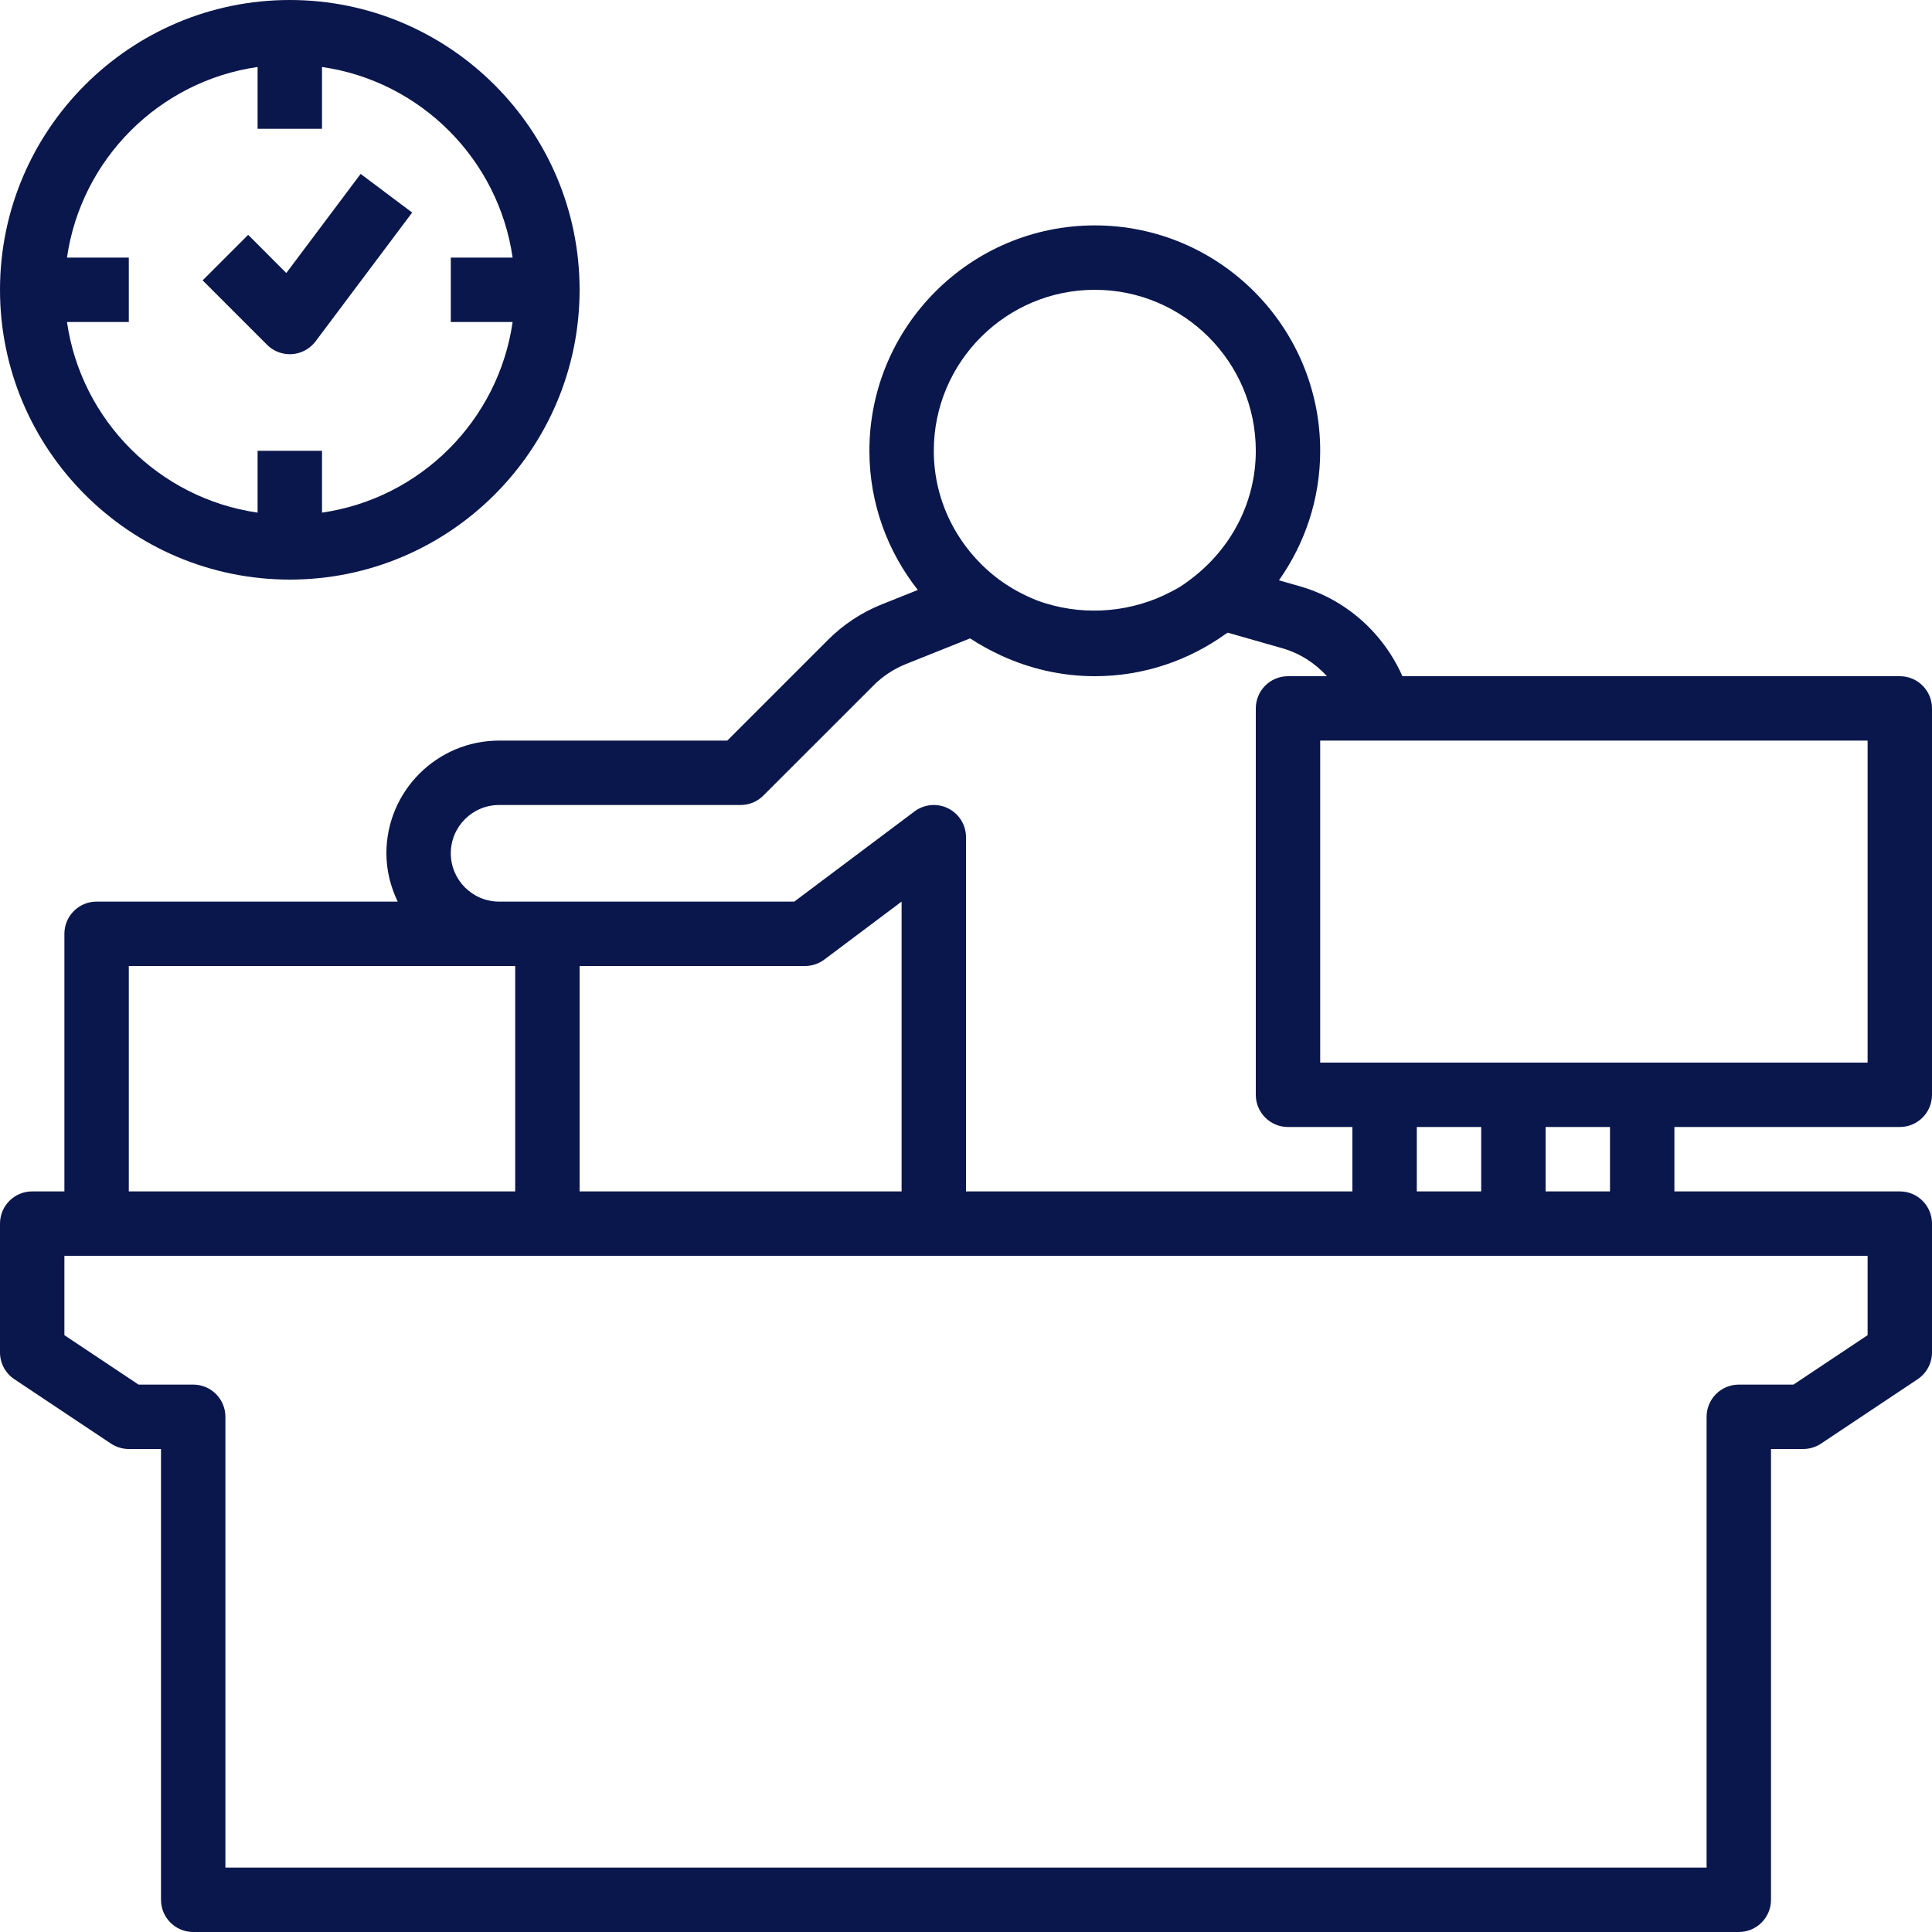 <?xml version="1.0" encoding="iso-8859-1"?>
<!-- Generator: Adobe Illustrator 19.0.0, SVG Export Plug-In . SVG Version: 6.00 Build 0)  -->
<svg xmlns="http://www.w3.org/2000/svg" xmlns:xlink="http://www.w3.org/1999/xlink" version="1.1" id="Capa_1" x="0px" y="0px" viewBox="0 0 480 480" style="enable-background:new 0 0 480 480;" xml:space="preserve" width="512px" height="512px">
<g>
	<g>
		<path d="M472,280c4.424,0,8-3.584,8-8v-96c0-4.416-3.576-8-8-8H348.424c-4.76-10.752-14.048-19.064-25.44-22.328l-5.232-1.496    C324.184,135.064,328,123.976,328,112c0-30.88-25.128-56-56-56s-56,25.12-56,56c0,13.048,4.52,25.04,12.032,34.576l-8.904,3.56    c-5.072,2.024-9.584,5.008-13.432,8.856L180.688,184H124c-15.44,0-28,12.56-28,28c0,4.312,1.064,8.352,2.808,12H24    c-4.424,0-8,3.584-8,8v64H8c-4.424,0-8,3.584-8,8v32c0,2.672,1.336,5.168,3.56,6.656l24,16C28.872,359.528,30.424,360,32,360h8    v112c0,4.416,3.576,8,8,8h384c4.424,0,8-3.584,8-8V360h8c1.576,0,3.128-0.472,4.44-1.344l24-16c2.224-1.488,3.56-3.984,3.56-6.656    v-32c0-4.416-3.576-8-8-8h-56v-16H472z M272,72c22.056,0,40,17.944,40,40c0,12.88-6.224,24.24-15.712,31.56    c-1.064,0.816-2.128,1.624-3.256,2.32c-0.68,0.424-1.4,0.76-2.104,1.144c-9.52,5.016-20.872,6.04-31.096,2.888    c-0.32-0.104-0.648-0.184-0.96-0.296c-1.608-0.536-3.16-1.24-4.688-1.984c-0.88-0.44-1.744-0.904-2.584-1.408    c-1.104-0.648-2.184-1.352-3.224-2.112C238.496,136.808,232,125.184,232,112C232,89.944,249.944,72,272,72z M124,200h60    c2.128,0,4.16-0.84,5.656-2.344l27.368-27.36c2.296-2.304,5.008-4.088,8.048-5.312l15.936-6.376    c0.064,0.048,0.144,0.072,0.216,0.12c2.192,1.448,4.52,2.712,6.912,3.848c0.168,0.08,0.336,0.168,0.512,0.248    C255.768,166.112,263.656,168,272,168c12.152,0,23.384-3.936,32.576-10.544c0.144-0.104,0.304-0.168,0.448-0.272l13.56,3.872    c4.312,1.232,8.136,3.672,11.08,6.944H320c-4.424,0-8,3.584-8,8v96c0,4.416,3.576,8,8,8h16v16h-96v-88    c0-3.032-1.712-5.8-4.424-7.16c-2.704-1.352-5.952-1.056-8.376,0.76L197.336,224H136h-12c-6.616,0-12-5.384-12-12    C112,205.384,117.384,200,124,200z M224,224v72h-80v-56h56c1.736,0,3.416-0.56,4.8-1.6L224,224z M32,240h92h4v56H32V240z M464,312    v19.72L445.576,344H432c-4.424,0-8,3.584-8,8v112H56V352c0-4.416-3.576-8-8-8H34.424L16,331.72V312h8h112h96h112h32h32H464z     M352,296v-16h16v16H352z M384,296v-16h16v16H384z M408,264h-32h-32h-16v-80h14.84H464v80H408z" fill="#0a174c"/>
	</g>
</g>
<g>
	<g>
		<path d="M72,0C32.296,0,0,32.304,0,72s32.296,72,72,72s72-32.304,72-72S111.704,0,72,0z M80,127.36V112H64v15.36    C39.528,123.832,20.168,104.472,16.64,80H32V64H16.64C20.168,39.528,39.528,20.168,64,16.64V32h16V16.64    c24.472,3.528,43.832,22.888,47.36,47.36H112v16h15.36C123.832,104.472,104.472,123.832,80,127.36z" fill="#0a174c"/>
	</g>
</g>
<g>
	<g>
		<path d="M89.6,43.208L71.128,67.832l-9.472-9.488L50.344,69.656l16,16C67.848,87.168,69.88,88,72,88    c0.184,0,0.376-0.008,0.568-0.016c2.312-0.168,4.44-1.328,5.832-3.176l24-32L89.6,43.208z" fill="#0a174c"/>
	</g>
</g>
<g>
</g>
<g>
</g>
<g>
</g>
<g>
</g>
<g>
</g>
<g>
</g>
<g>
</g>
<g>
</g>
<g>
</g>
<g>
</g>
<g>
</g>
<g>
</g>
<g>
</g>
<g>
</g>
<g>
</g>
</svg>
